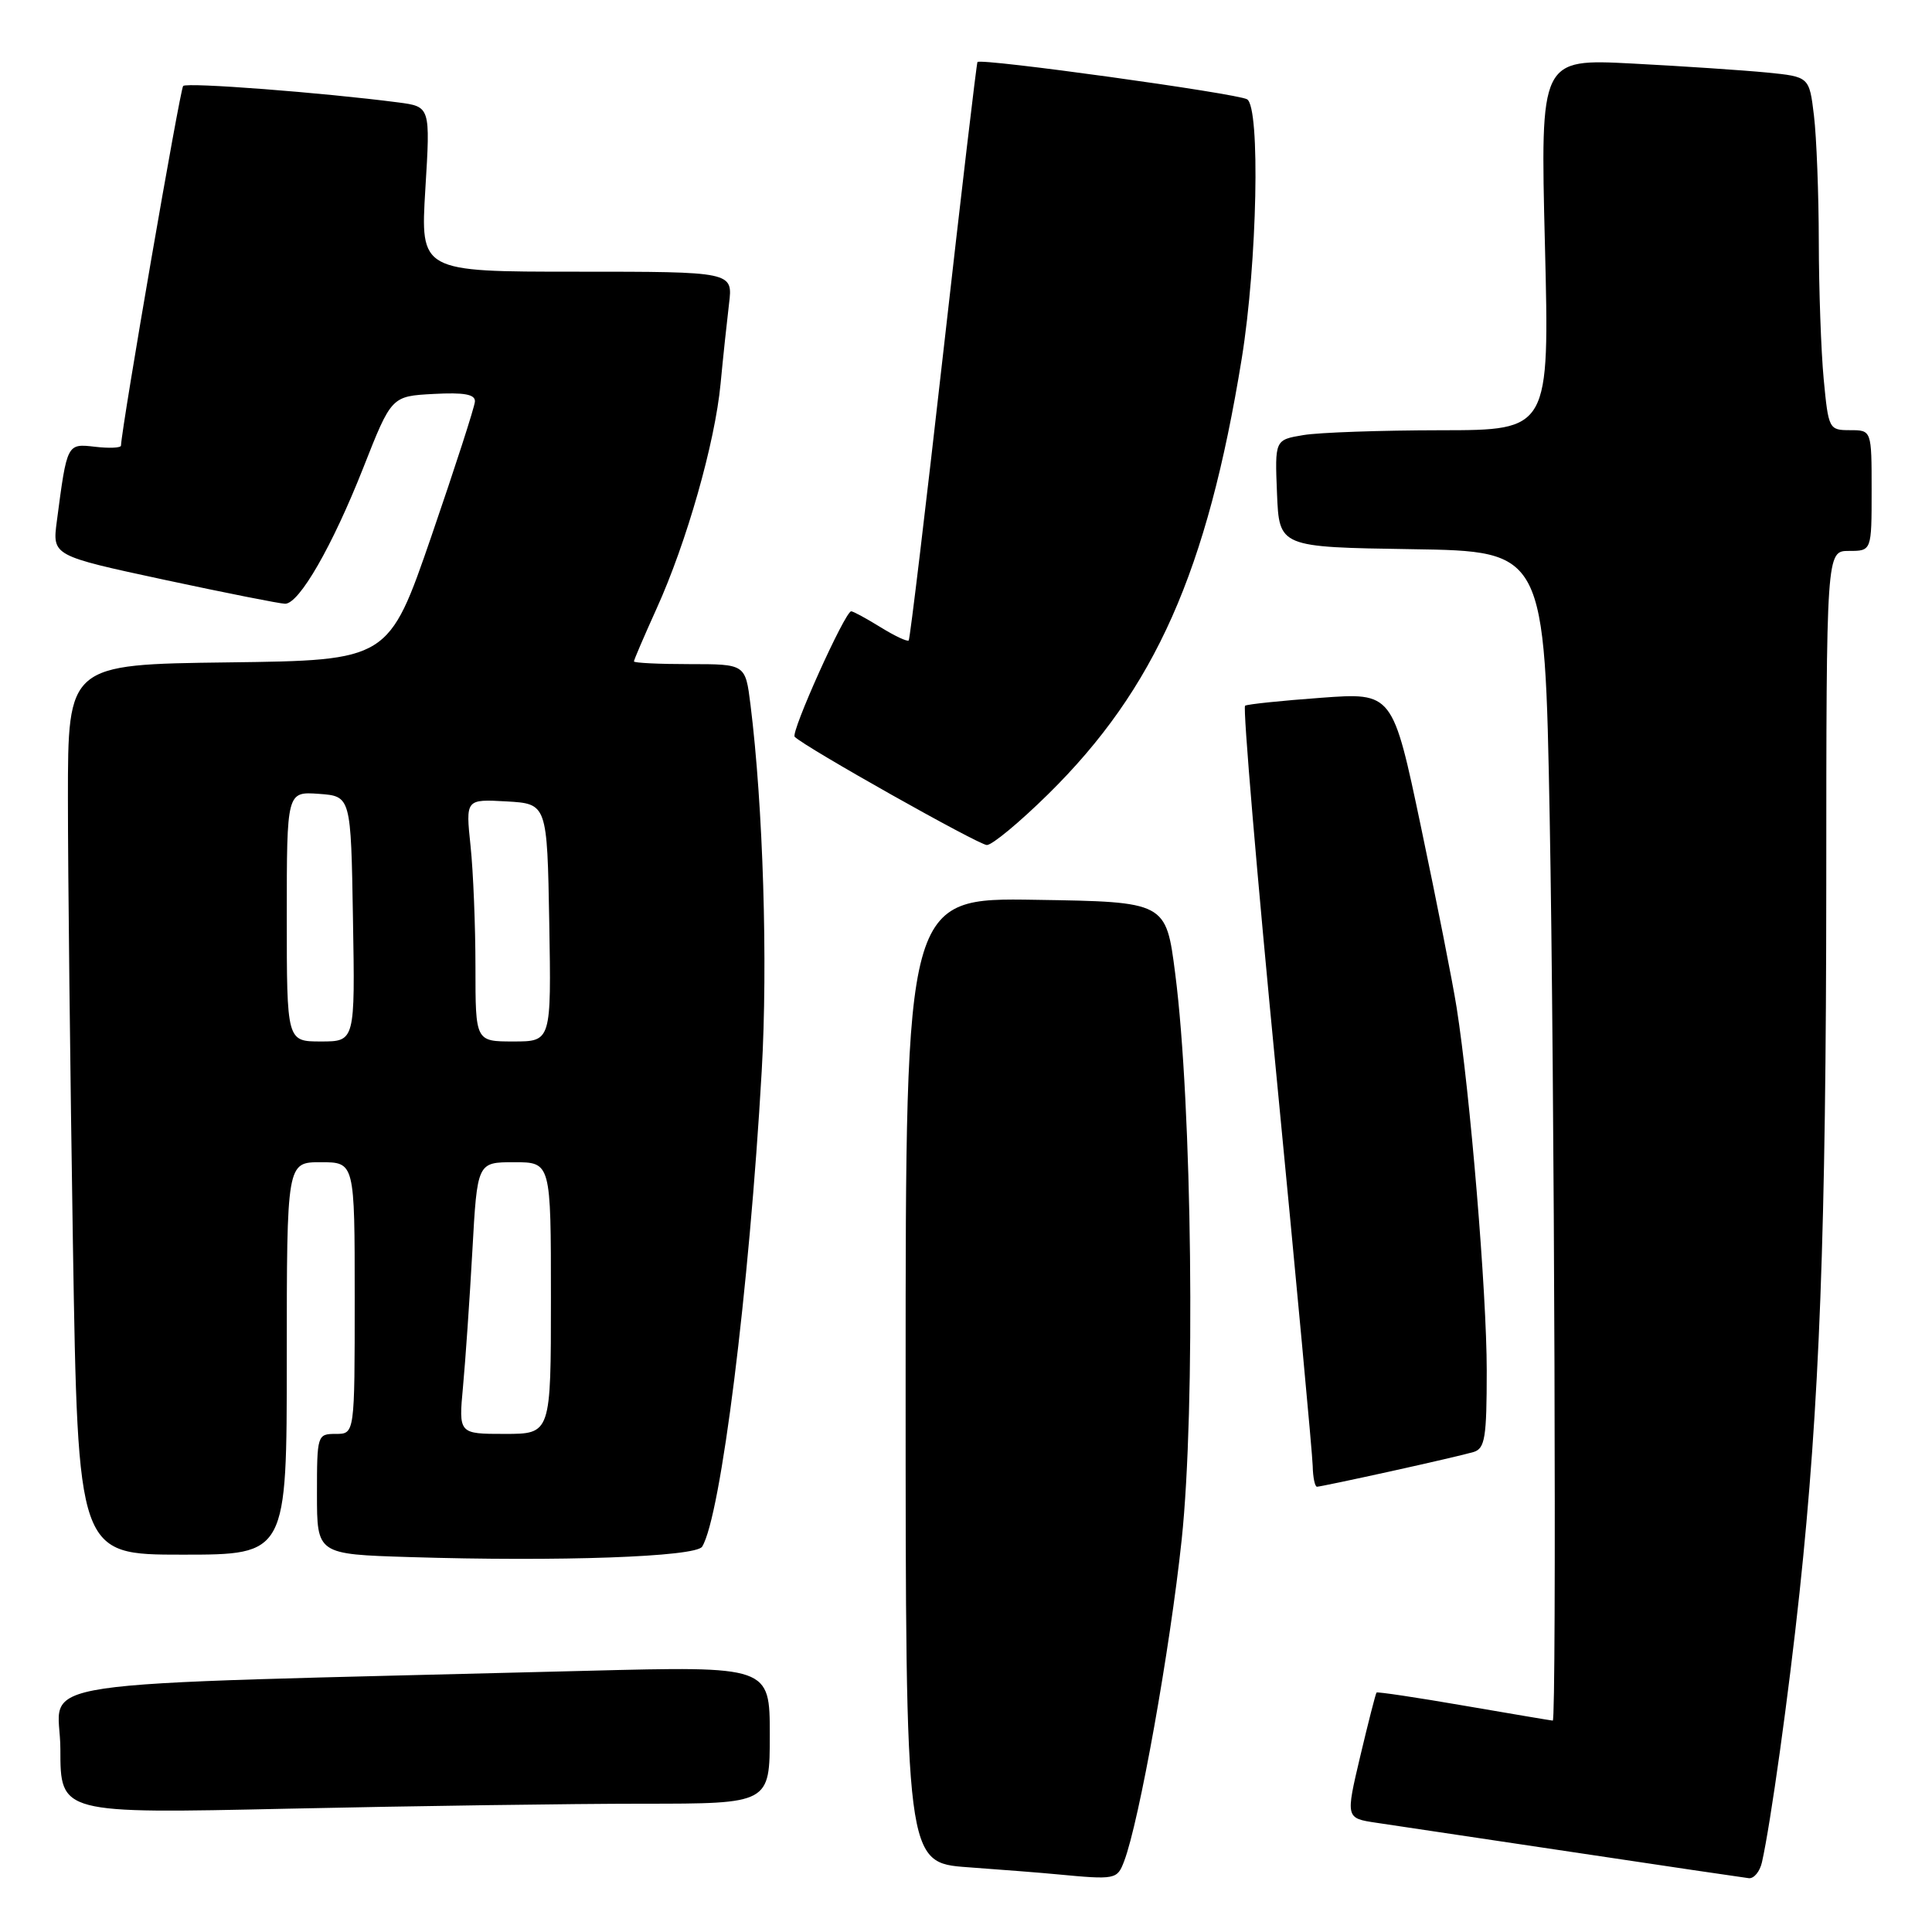 <?xml version="1.0" encoding="UTF-8" standalone="no"?>
<!DOCTYPE svg PUBLIC "-//W3C//DTD SVG 1.1//EN" "http://www.w3.org/Graphics/SVG/1.1/DTD/svg11.dtd" >
<svg xmlns="http://www.w3.org/2000/svg" xmlns:xlink="http://www.w3.org/1999/xlink" version="1.1" viewBox="0 0 256 256">
 <g >
 <path fill="currentColor"
d=" M 148.95 246.63 C 150.96 241.35 155.03 218.57 156.58 204.00 C 158.42 186.56 157.97 146.43 155.72 129.00 C 154.50 119.50 154.50 119.50 137.25 119.23 C 120.00 118.95 120.00 118.95 120.00 182.89 C 120.00 246.82 120.00 246.82 128.25 247.42 C 132.79 247.75 138.07 248.16 140.00 248.35 C 147.82 249.09 148.03 249.05 148.95 246.63 Z  M 233.47 246.75 C 234.62 241.65 237.00 224.59 238.45 211.00 C 241.10 186.19 241.97 163.10 241.99 117.25 C 242.00 73.00 242.00 73.00 245.00 73.00 C 248.00 73.00 248.00 73.00 248.00 65.00 C 248.00 57.00 248.00 57.00 245.14 57.00 C 242.35 57.00 242.28 56.86 241.65 50.25 C 241.30 46.54 241.01 38.33 241.00 32.00 C 240.99 25.68 240.70 18.17 240.36 15.33 C 239.74 10.17 239.74 10.17 234.12 9.61 C 231.03 9.31 223.01 8.77 216.30 8.42 C 204.10 7.79 204.10 7.79 204.71 32.39 C 205.32 57.00 205.32 57.00 190.91 57.01 C 182.98 57.02 174.79 57.30 172.71 57.65 C 168.92 58.28 168.92 58.28 169.21 65.39 C 169.50 72.50 169.50 72.50 187.09 72.77 C 204.68 73.04 204.68 73.04 205.34 108.27 C 205.97 142.11 206.27 228.01 205.75 227.99 C 205.61 227.99 200.35 227.10 194.06 226.02 C 187.77 224.93 182.52 224.15 182.40 224.27 C 182.28 224.40 181.31 228.20 180.24 232.71 C 178.30 240.92 178.30 240.92 182.40 241.53 C 184.66 241.86 196.40 243.62 208.50 245.43 C 220.60 247.25 231.05 248.79 231.73 248.87 C 232.41 248.94 233.19 247.99 233.47 246.75 Z  M 85.16 239.00 C 102.00 239.00 102.00 239.00 102.00 229.88 C 102.00 220.77 102.00 220.77 77.75 221.39 C 0.15 223.39 8.00 222.22 8.00 231.78 C 8.00 240.32 8.00 240.32 38.16 239.66 C 54.75 239.30 75.90 239.00 85.16 239.00 Z  M 93.04 204.94 C 95.51 200.93 99.27 170.96 100.93 141.93 C 101.76 127.55 101.12 106.82 99.44 93.35 C 98.77 88.00 98.77 88.00 91.38 88.00 C 87.32 88.00 84.00 87.84 84.00 87.64 C 84.00 87.44 85.35 84.30 86.99 80.67 C 90.98 71.88 94.74 58.67 95.48 50.85 C 95.81 47.36 96.32 42.59 96.60 40.25 C 97.12 36.00 97.12 36.00 76.41 36.00 C 55.70 36.00 55.70 36.00 56.36 25.06 C 57.03 14.13 57.03 14.13 52.76 13.57 C 42.75 12.27 24.77 10.89 24.27 11.39 C 23.86 11.80 16.17 56.26 16.03 59.05 C 16.01 59.35 14.47 59.42 12.60 59.20 C 8.86 58.77 8.89 58.72 7.53 69.07 C 6.93 73.63 6.93 73.63 21.76 76.82 C 29.92 78.57 37.13 80.00 37.78 80.00 C 39.65 80.00 44.03 72.38 48.13 62.00 C 51.87 52.50 51.87 52.50 57.44 52.20 C 61.51 51.98 62.98 52.25 62.93 53.20 C 62.89 53.92 60.30 61.92 57.18 71.00 C 51.50 87.50 51.50 87.50 30.25 87.77 C 9.00 88.04 9.00 88.04 9.00 105.77 C 9.00 115.52 9.30 142.06 9.66 164.75 C 10.33 206.00 10.33 206.00 24.16 206.00 C 38.00 206.00 38.00 206.00 38.00 180.00 C 38.00 154.00 38.00 154.00 42.50 154.00 C 47.00 154.00 47.00 154.00 47.00 172.00 C 47.00 190.00 47.00 190.00 44.50 190.00 C 42.04 190.00 42.00 190.14 42.00 197.97 C 42.00 205.94 42.00 205.94 54.25 206.32 C 74.06 206.94 92.20 206.30 93.04 204.94 Z  M 184.26 194.96 C 189.34 193.84 194.29 192.69 195.25 192.40 C 196.77 191.94 197.00 190.51 197.00 181.59 C 197.00 171.33 194.80 144.83 193.01 133.50 C 192.49 130.20 190.37 119.46 188.30 109.63 C 184.54 91.76 184.54 91.76 175.05 92.46 C 169.83 92.84 165.30 93.31 164.98 93.51 C 164.67 93.71 166.54 115.83 169.15 142.68 C 171.75 169.53 173.91 192.74 173.94 194.25 C 173.97 195.76 174.23 197.00 174.51 197.00 C 174.79 197.00 179.18 196.08 184.26 194.96 Z  M 138.87 105.25 C 153.05 91.29 159.96 75.73 164.54 47.49 C 166.59 34.81 167.02 14.26 165.25 13.16 C 164.01 12.39 129.93 7.67 129.52 8.22 C 129.40 8.37 127.37 25.60 125.01 46.50 C 122.65 67.40 120.58 84.66 120.41 84.86 C 120.24 85.06 118.57 84.28 116.68 83.11 C 114.80 81.95 113.05 81.00 112.79 81.00 C 111.97 81.00 104.74 97.07 105.30 97.63 C 106.67 99.01 129.65 111.94 130.76 111.97 C 131.45 111.99 135.10 108.96 138.87 105.25 Z  M 61.35 183.75 C 61.67 180.31 62.23 172.21 62.59 165.75 C 63.24 154.00 63.24 154.00 68.12 154.00 C 73.00 154.00 73.00 154.00 73.00 172.00 C 73.00 190.00 73.00 190.00 66.88 190.00 C 60.77 190.00 60.77 190.00 61.35 183.75 Z  M 38.00 121.44 C 38.00 104.89 38.00 104.89 42.25 105.19 C 46.50 105.50 46.50 105.50 46.77 121.75 C 47.05 138.00 47.05 138.00 42.52 138.00 C 38.00 138.00 38.00 138.00 38.00 121.44 Z  M 63.00 128.15 C 63.00 122.73 62.71 115.50 62.35 112.09 C 61.70 105.89 61.70 105.89 67.10 106.19 C 72.50 106.50 72.50 106.50 72.78 122.25 C 73.05 138.00 73.05 138.00 68.03 138.00 C 63.00 138.00 63.00 138.00 63.00 128.15 Z "/>
</g>
</svg>